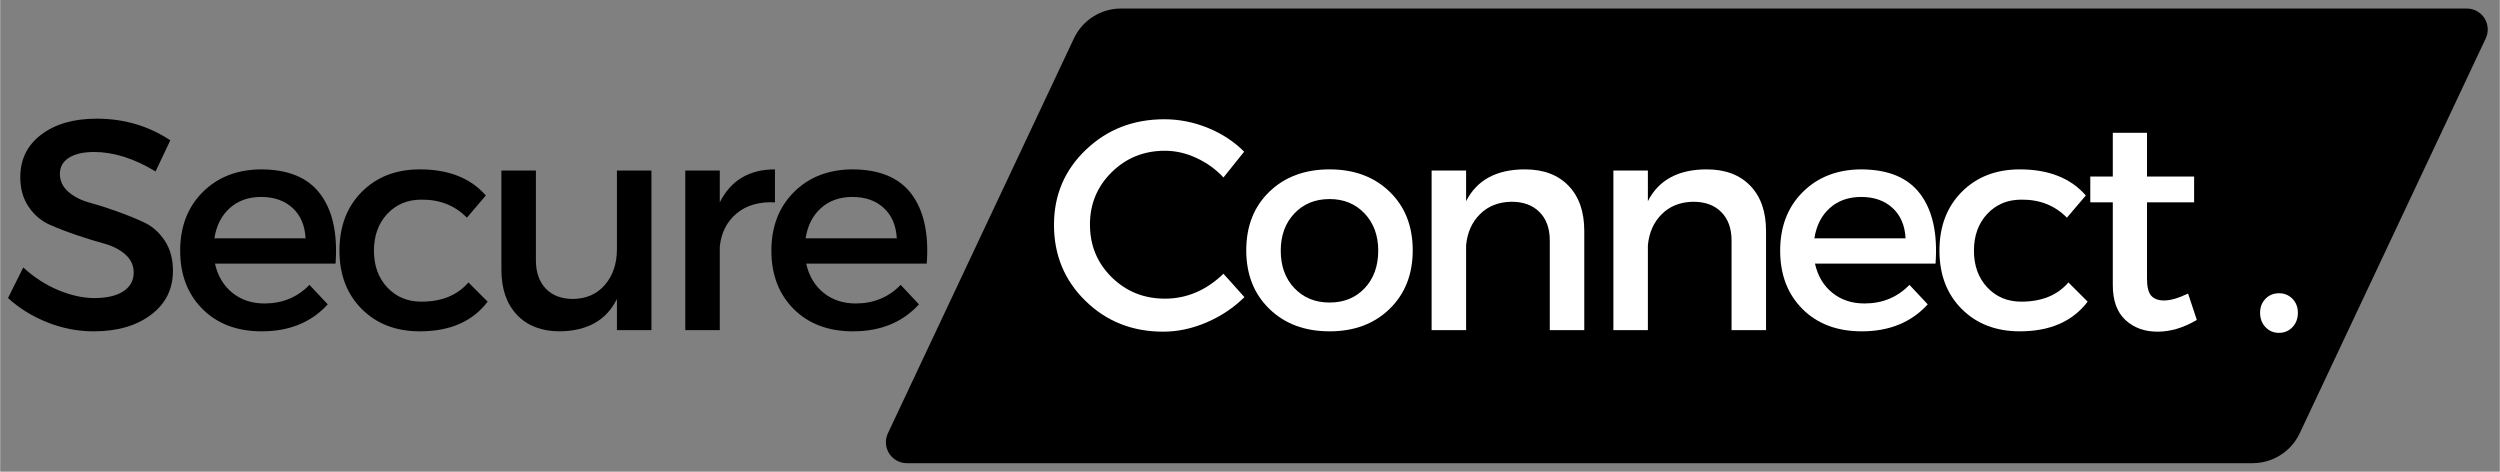 <svg xmlns="http://www.w3.org/2000/svg" xmlns:xlink="http://www.w3.org/1999/xlink" width="1060" zoomAndPan="magnify" viewBox="0 0 794.88 150" height="200" preserveAspectRatio="xMidYMid meet" version="1.0"><rect x="0" y="0" width="794.88" height="150" fill="#808080" stroke="none"/><defs><g/><clipPath id="9bc3847c70"><path d="M 281.203 2.711 L 791.742 2.711 L 791.742 147.289 L 281.203 147.289 Z M 281.203 2.711 " clip-rule="nonzero"/></clipPath><clipPath id="e908296b87"><path d="M 356.422 2.711 L 784.383 2.711 C 786.66 2.711 788.785 3.879 790.004 5.805 C 791.227 7.73 791.379 10.145 790.406 12.207 L 731.242 137.793 C 728.512 143.59 722.68 147.289 716.27 147.289 L 288.312 147.289 C 286.031 147.289 283.91 146.121 282.688 144.195 C 281.469 142.27 281.316 139.855 282.289 137.793 L 341.449 12.207 C 344.184 6.41 350.016 2.711 356.422 2.711 Z M 356.422 2.711 " clip-rule="nonzero"/></clipPath></defs><g fill="#000000" fill-opacity="1"><g transform="translate(0, 104.987)"><g><path d="M 30.719 -67.25 C 39.363 -67.25 47.156 -64.957 54.094 -60.375 L 49.406 -50.469 C 42.602 -54.594 36.086 -56.656 29.859 -56.656 C 26.484 -56.656 23.828 -56.051 21.891 -54.844 C 19.953 -53.633 18.984 -51.914 18.984 -49.688 C 18.984 -47.469 19.875 -45.578 21.656 -44.016 C 23.438 -42.461 25.66 -41.316 28.328 -40.578 C 31.004 -39.848 33.898 -38.926 37.016 -37.812 C 40.129 -36.707 43.02 -35.535 45.688 -34.297 C 48.363 -33.055 50.57 -31.113 52.312 -28.469 C 54.062 -25.832 54.938 -22.641 54.938 -18.891 C 54.938 -13.035 52.598 -8.359 47.922 -4.859 C 43.254 -1.367 37.203 0.375 29.766 0.375 C 24.672 0.375 19.738 -0.578 14.969 -2.484 C 10.207 -4.391 6.047 -6.961 2.484 -10.203 L 7.344 -19.938 C 10.719 -16.82 14.422 -14.422 18.453 -12.734 C 22.492 -11.047 26.328 -10.203 29.953 -10.203 C 33.891 -10.203 36.957 -10.914 39.156 -12.344 C 41.352 -13.781 42.453 -15.77 42.453 -18.312 C 42.453 -20.602 41.562 -22.523 39.781 -24.078 C 38 -25.641 35.77 -26.785 33.094 -27.516 C 30.426 -28.242 27.535 -29.133 24.422 -30.188 C 21.305 -31.238 18.41 -32.352 15.734 -33.531 C 13.066 -34.707 10.844 -36.598 9.062 -39.203 C 7.281 -41.805 6.391 -44.957 6.391 -48.656 C 6.391 -54.312 8.613 -58.82 13.062 -62.188 C 17.52 -65.562 23.406 -67.25 30.719 -67.25 Z M 30.719 -67.25 "/></g></g></g><g fill="#000000" fill-opacity="1"><g transform="translate(53.893, 104.987)"><g><path d="M 29 -51.125 C 37.707 -51.125 44.016 -48.5 47.922 -43.25 C 51.836 -38.008 53.445 -30.648 52.75 -21.172 L 14.406 -21.172 C 15.289 -17.234 17.133 -14.133 19.938 -11.875 C 22.738 -9.613 26.141 -8.484 30.141 -8.484 C 35.867 -8.484 40.641 -10.457 44.453 -14.406 L 50.266 -8.203 C 45.055 -2.484 38.062 0.375 29.281 0.375 C 21.457 0.375 15.176 -1.988 10.438 -6.719 C 5.707 -11.457 3.344 -17.641 3.344 -25.266 C 3.344 -32.898 5.723 -39.102 10.484 -43.875 C 15.254 -48.645 21.426 -51.062 29 -51.125 Z M 14.219 -29.188 L 43.219 -29.188 C 43.02 -33.258 41.648 -36.473 39.109 -38.828 C 36.566 -41.18 33.227 -42.359 29.094 -42.359 C 25.082 -42.359 21.758 -41.18 19.125 -38.828 C 16.488 -36.473 14.852 -33.258 14.219 -29.188 Z M 14.219 -29.188 "/></g></g></g><g fill="#000000" fill-opacity="1"><g transform="translate(104.542, 104.987)"><g><path d="M 28.906 -51.125 C 38.062 -51.125 45.055 -48.359 49.891 -42.828 L 43.875 -35.766 C 40.062 -39.648 35.227 -41.562 29.375 -41.5 C 24.988 -41.5 21.379 -39.988 18.547 -36.969 C 15.723 -33.945 14.312 -30.051 14.312 -25.281 C 14.312 -20.508 15.723 -16.613 18.547 -13.594 C 21.379 -10.57 24.988 -9.062 29.375 -9.062 C 35.863 -9.062 40.859 -11.098 44.359 -15.172 L 50.469 -9.062 C 45.695 -2.77 38.508 0.375 28.906 0.375 C 21.332 0.375 15.176 -1.988 10.438 -6.719 C 5.707 -11.457 3.344 -17.645 3.344 -25.281 C 3.344 -32.977 5.707 -39.207 10.438 -43.969 C 15.176 -48.738 21.332 -51.125 28.906 -51.125 Z M 28.906 -51.125 "/></g></g></g><g fill="#000000" fill-opacity="1"><g transform="translate(152.903, 104.987)"><g><path d="M 54.188 -50.75 L 54.188 0 L 43.219 0 L 43.219 -9.922 C 39.906 -3.18 33.863 0.25 25.094 0.375 C 19.301 0.375 14.75 -1.367 11.438 -4.859 C 8.133 -8.359 6.484 -13.129 6.484 -19.172 L 6.484 -50.75 L 17.453 -50.75 L 17.453 -22.219 C 17.453 -18.406 18.5 -15.398 20.594 -13.203 C 22.695 -11.016 25.594 -9.922 29.281 -9.922 C 33.539 -9.984 36.926 -11.492 39.438 -14.453 C 41.957 -17.41 43.219 -21.176 43.219 -25.75 L 43.219 -50.75 Z M 54.188 -50.75 "/></g></g></g><g fill="#000000" fill-opacity="1"><g transform="translate(209.753, 104.987)"><g><path d="M 19.078 -50.75 L 19.078 -40.641 C 22.578 -47.629 28.426 -51.125 36.625 -51.125 L 36.625 -40.641 C 31.602 -40.891 27.535 -39.711 24.422 -37.109 C 21.305 -34.504 19.523 -30.973 19.078 -26.516 L 19.078 0 L 8.109 0 L 8.109 -50.75 Z M 19.078 -50.75 "/></g></g></g><g fill="#000000" fill-opacity="1"><g transform="translate(241.898, 104.987)"><g><path d="M 29 -51.125 C 37.707 -51.125 44.016 -48.5 47.922 -43.25 C 51.836 -38.008 53.445 -30.648 52.75 -21.172 L 14.406 -21.172 C 15.289 -17.234 17.133 -14.133 19.938 -11.875 C 22.738 -9.613 26.141 -8.484 30.141 -8.484 C 35.867 -8.484 40.641 -10.457 44.453 -14.406 L 50.266 -8.203 C 45.055 -2.484 38.062 0.375 29.281 0.375 C 21.457 0.375 15.176 -1.988 10.438 -6.719 C 5.707 -11.457 3.344 -17.641 3.344 -25.266 C 3.344 -32.898 5.723 -39.102 10.484 -43.875 C 15.254 -48.645 21.426 -51.062 29 -51.125 Z M 14.219 -29.188 L 43.219 -29.188 C 43.02 -33.258 41.648 -36.473 39.109 -38.828 C 36.566 -41.18 33.227 -42.359 29.094 -42.359 C 25.082 -42.359 21.758 -41.18 19.125 -38.828 C 16.488 -36.473 14.852 -33.258 14.219 -29.188 Z M 14.219 -29.188 "/></g></g></g><g clip-path="url(#9bc3847c70)"><g clip-path="url(#e908296b87)"><path fill="#000000" d="M 277.812 2.711 L 795.129 2.711 L 795.129 147.289 L 277.812 147.289 Z M 277.812 2.711 " fill-opacity="1" fill-rule="nonzero"/></g></g><g fill="#ffffff" fill-opacity="1"><g transform="translate(331.858, 104.987)"><g><path d="M 38.344 -67.062 C 43.051 -67.062 47.645 -66.156 52.125 -64.344 C 56.613 -62.531 60.477 -60 63.719 -56.75 L 57.141 -48.547 C 54.723 -51.16 51.859 -53.227 48.547 -54.75 C 45.242 -56.281 41.906 -57.047 38.531 -57.047 C 31.852 -57.047 26.207 -54.77 21.594 -50.219 C 16.988 -45.676 14.688 -40.129 14.688 -33.578 C 14.688 -26.961 16.988 -21.379 21.594 -16.828 C 26.207 -12.285 31.852 -10.016 38.531 -10.016 C 45.469 -10.016 51.672 -12.656 57.141 -17.938 L 63.812 -10.5 C 60.383 -7.125 56.379 -4.445 51.797 -2.469 C 47.211 -0.5 42.602 0.484 37.969 0.484 C 28.176 0.484 19.941 -2.773 13.266 -9.297 C 6.586 -15.816 3.25 -23.879 3.25 -33.484 C 3.25 -42.953 6.633 -50.914 13.406 -57.375 C 20.176 -63.832 28.488 -67.062 38.344 -67.062 Z M 38.344 -67.062 "/></g></g></g><g fill="#ffffff" fill-opacity="1"><g transform="translate(392.905, 104.987)"><g><path d="M 29.859 -51.125 C 37.68 -51.125 44.039 -48.754 48.938 -44.016 C 53.832 -39.285 56.281 -33.07 56.281 -25.375 C 56.281 -17.738 53.832 -11.535 48.938 -6.766 C 44.039 -2.004 37.68 0.375 29.859 0.375 C 21.973 0.375 15.582 -2.004 10.688 -6.766 C 5.789 -11.535 3.344 -17.738 3.344 -25.375 C 3.344 -33.07 5.789 -39.285 10.688 -44.016 C 15.582 -48.754 21.973 -51.125 29.859 -51.125 Z M 29.859 -41.688 C 25.273 -41.688 21.535 -40.16 18.641 -37.109 C 15.754 -34.055 14.312 -30.113 14.312 -25.281 C 14.312 -20.383 15.754 -16.41 18.641 -13.359 C 21.535 -10.305 25.27 -8.781 29.844 -8.781 C 34.426 -8.781 38.148 -10.305 41.016 -13.359 C 43.879 -16.41 45.312 -20.383 45.312 -25.281 C 45.312 -30.113 43.863 -34.055 40.969 -37.109 C 38.07 -40.16 34.367 -41.688 29.859 -41.688 Z M 29.859 -41.688 "/></g></g></g><g fill="#ffffff" fill-opacity="1"><g transform="translate(447.084, 104.987)"><g><path d="M 37.781 -51.125 C 43.688 -51.125 48.305 -49.391 51.641 -45.922 C 54.984 -42.461 56.656 -37.68 56.656 -31.578 L 56.656 0 L 45.688 0 L 45.688 -28.516 C 45.688 -32.336 44.602 -35.344 42.438 -37.531 C 40.281 -39.727 37.297 -40.828 33.484 -40.828 C 29.41 -40.766 26.086 -39.457 23.516 -36.906 C 20.941 -34.363 19.461 -31.062 19.078 -27 L 19.078 0 L 8.109 0 L 8.109 -50.75 L 19.078 -50.75 L 19.078 -41.016 C 22.516 -47.754 28.75 -51.125 37.781 -51.125 Z M 37.781 -51.125 "/></g></g></g><g fill="#ffffff" fill-opacity="1"><g transform="translate(504.887, 104.987)"><g><path d="M 37.781 -51.125 C 43.688 -51.125 48.305 -49.391 51.641 -45.922 C 54.984 -42.461 56.656 -37.68 56.656 -31.578 L 56.656 0 L 45.688 0 L 45.688 -28.516 C 45.688 -32.336 44.602 -35.344 42.438 -37.531 C 40.281 -39.727 37.297 -40.828 33.484 -40.828 C 29.41 -40.766 26.086 -39.457 23.516 -36.906 C 20.941 -34.363 19.461 -31.062 19.078 -27 L 19.078 0 L 8.109 0 L 8.109 -50.75 L 19.078 -50.75 L 19.078 -41.016 C 22.516 -47.754 28.75 -51.125 37.781 -51.125 Z M 37.781 -51.125 "/></g></g></g><g fill="#ffffff" fill-opacity="1"><g transform="translate(562.691, 104.987)"><g><path d="M 29 -51.125 C 37.707 -51.125 44.016 -48.5 47.922 -43.25 C 51.836 -38.008 53.445 -30.648 52.75 -21.172 L 14.406 -21.172 C 15.289 -17.234 17.133 -14.133 19.938 -11.875 C 22.738 -9.613 26.141 -8.484 30.141 -8.484 C 35.867 -8.484 40.641 -10.457 44.453 -14.406 L 50.266 -8.203 C 45.055 -2.484 38.062 0.375 29.281 0.375 C 21.457 0.375 15.176 -1.988 10.438 -6.719 C 5.707 -11.457 3.344 -17.641 3.344 -25.266 C 3.344 -32.898 5.723 -39.102 10.484 -43.875 C 15.254 -48.645 21.426 -51.062 29 -51.125 Z M 14.219 -29.188 L 43.219 -29.188 C 43.02 -33.258 41.648 -36.473 39.109 -38.828 C 36.566 -41.18 33.227 -42.359 29.094 -42.359 C 25.082 -42.359 21.758 -41.18 19.125 -38.828 C 16.488 -36.473 14.852 -33.258 14.219 -29.188 Z M 14.219 -29.188 "/></g></g></g><g fill="#ffffff" fill-opacity="1"><g transform="translate(613.341, 104.987)"><g><path d="M 28.906 -51.125 C 38.062 -51.125 45.055 -48.359 49.891 -42.828 L 43.875 -35.766 C 40.062 -39.648 35.227 -41.562 29.375 -41.5 C 24.988 -41.5 21.379 -39.988 18.547 -36.969 C 15.723 -33.945 14.312 -30.051 14.312 -25.281 C 14.312 -20.508 15.723 -16.613 18.547 -13.594 C 21.379 -10.57 24.988 -9.062 29.375 -9.062 C 35.863 -9.062 40.859 -11.098 44.359 -15.172 L 50.469 -9.062 C 45.695 -2.77 38.508 0.375 28.906 0.375 C 21.332 0.375 15.176 -1.988 10.438 -6.719 C 5.707 -11.457 3.344 -17.645 3.344 -25.281 C 3.344 -32.977 5.707 -39.207 10.438 -43.969 C 15.176 -48.738 21.332 -51.125 28.906 -51.125 Z M 28.906 -51.125 "/></g></g></g><g fill="#ffffff" fill-opacity="1"><g transform="translate(661.701, 104.987)"><g><path d="M 34.047 -11.641 L 36.828 -3.25 C 32.629 -0.758 28.461 0.484 24.328 0.484 C 20.191 0.484 16.785 -0.754 14.109 -3.234 C 11.441 -5.723 10.109 -9.414 10.109 -14.312 L 10.109 -40.641 L 2.953 -40.641 L 2.953 -48.844 L 10.109 -48.844 L 10.109 -62.766 L 20.984 -62.766 L 20.984 -48.844 L 35.969 -48.844 L 35.969 -40.641 L 20.984 -40.641 L 20.984 -16.312 C 20.984 -13.77 21.426 -11.988 22.312 -10.969 C 23.207 -9.945 24.578 -9.438 26.422 -9.438 C 28.453 -9.438 30.992 -10.172 34.047 -11.641 Z M 34.047 -11.641 "/></g></g></g><g fill="#ffffff" fill-opacity="1"><g transform="translate(695.086, 104.987)"><g/></g></g><g fill="#ffffff" fill-opacity="1"><g transform="translate(714.258, 104.987)"><g><path d="M 6.109 -9.969 C 7.254 -11.145 8.68 -11.734 10.391 -11.734 C 12.109 -11.734 13.539 -11.145 14.688 -9.969 C 15.832 -8.789 16.406 -7.312 16.406 -5.531 C 16.406 -3.688 15.832 -2.16 14.688 -0.953 C 13.539 0.254 12.109 0.859 10.391 0.859 C 8.68 0.859 7.254 0.254 6.109 -0.953 C 4.961 -2.16 4.391 -3.688 4.391 -5.531 C 4.391 -7.312 4.961 -8.789 6.109 -9.969 Z M 6.109 -9.969 "/></g></g></g></svg>